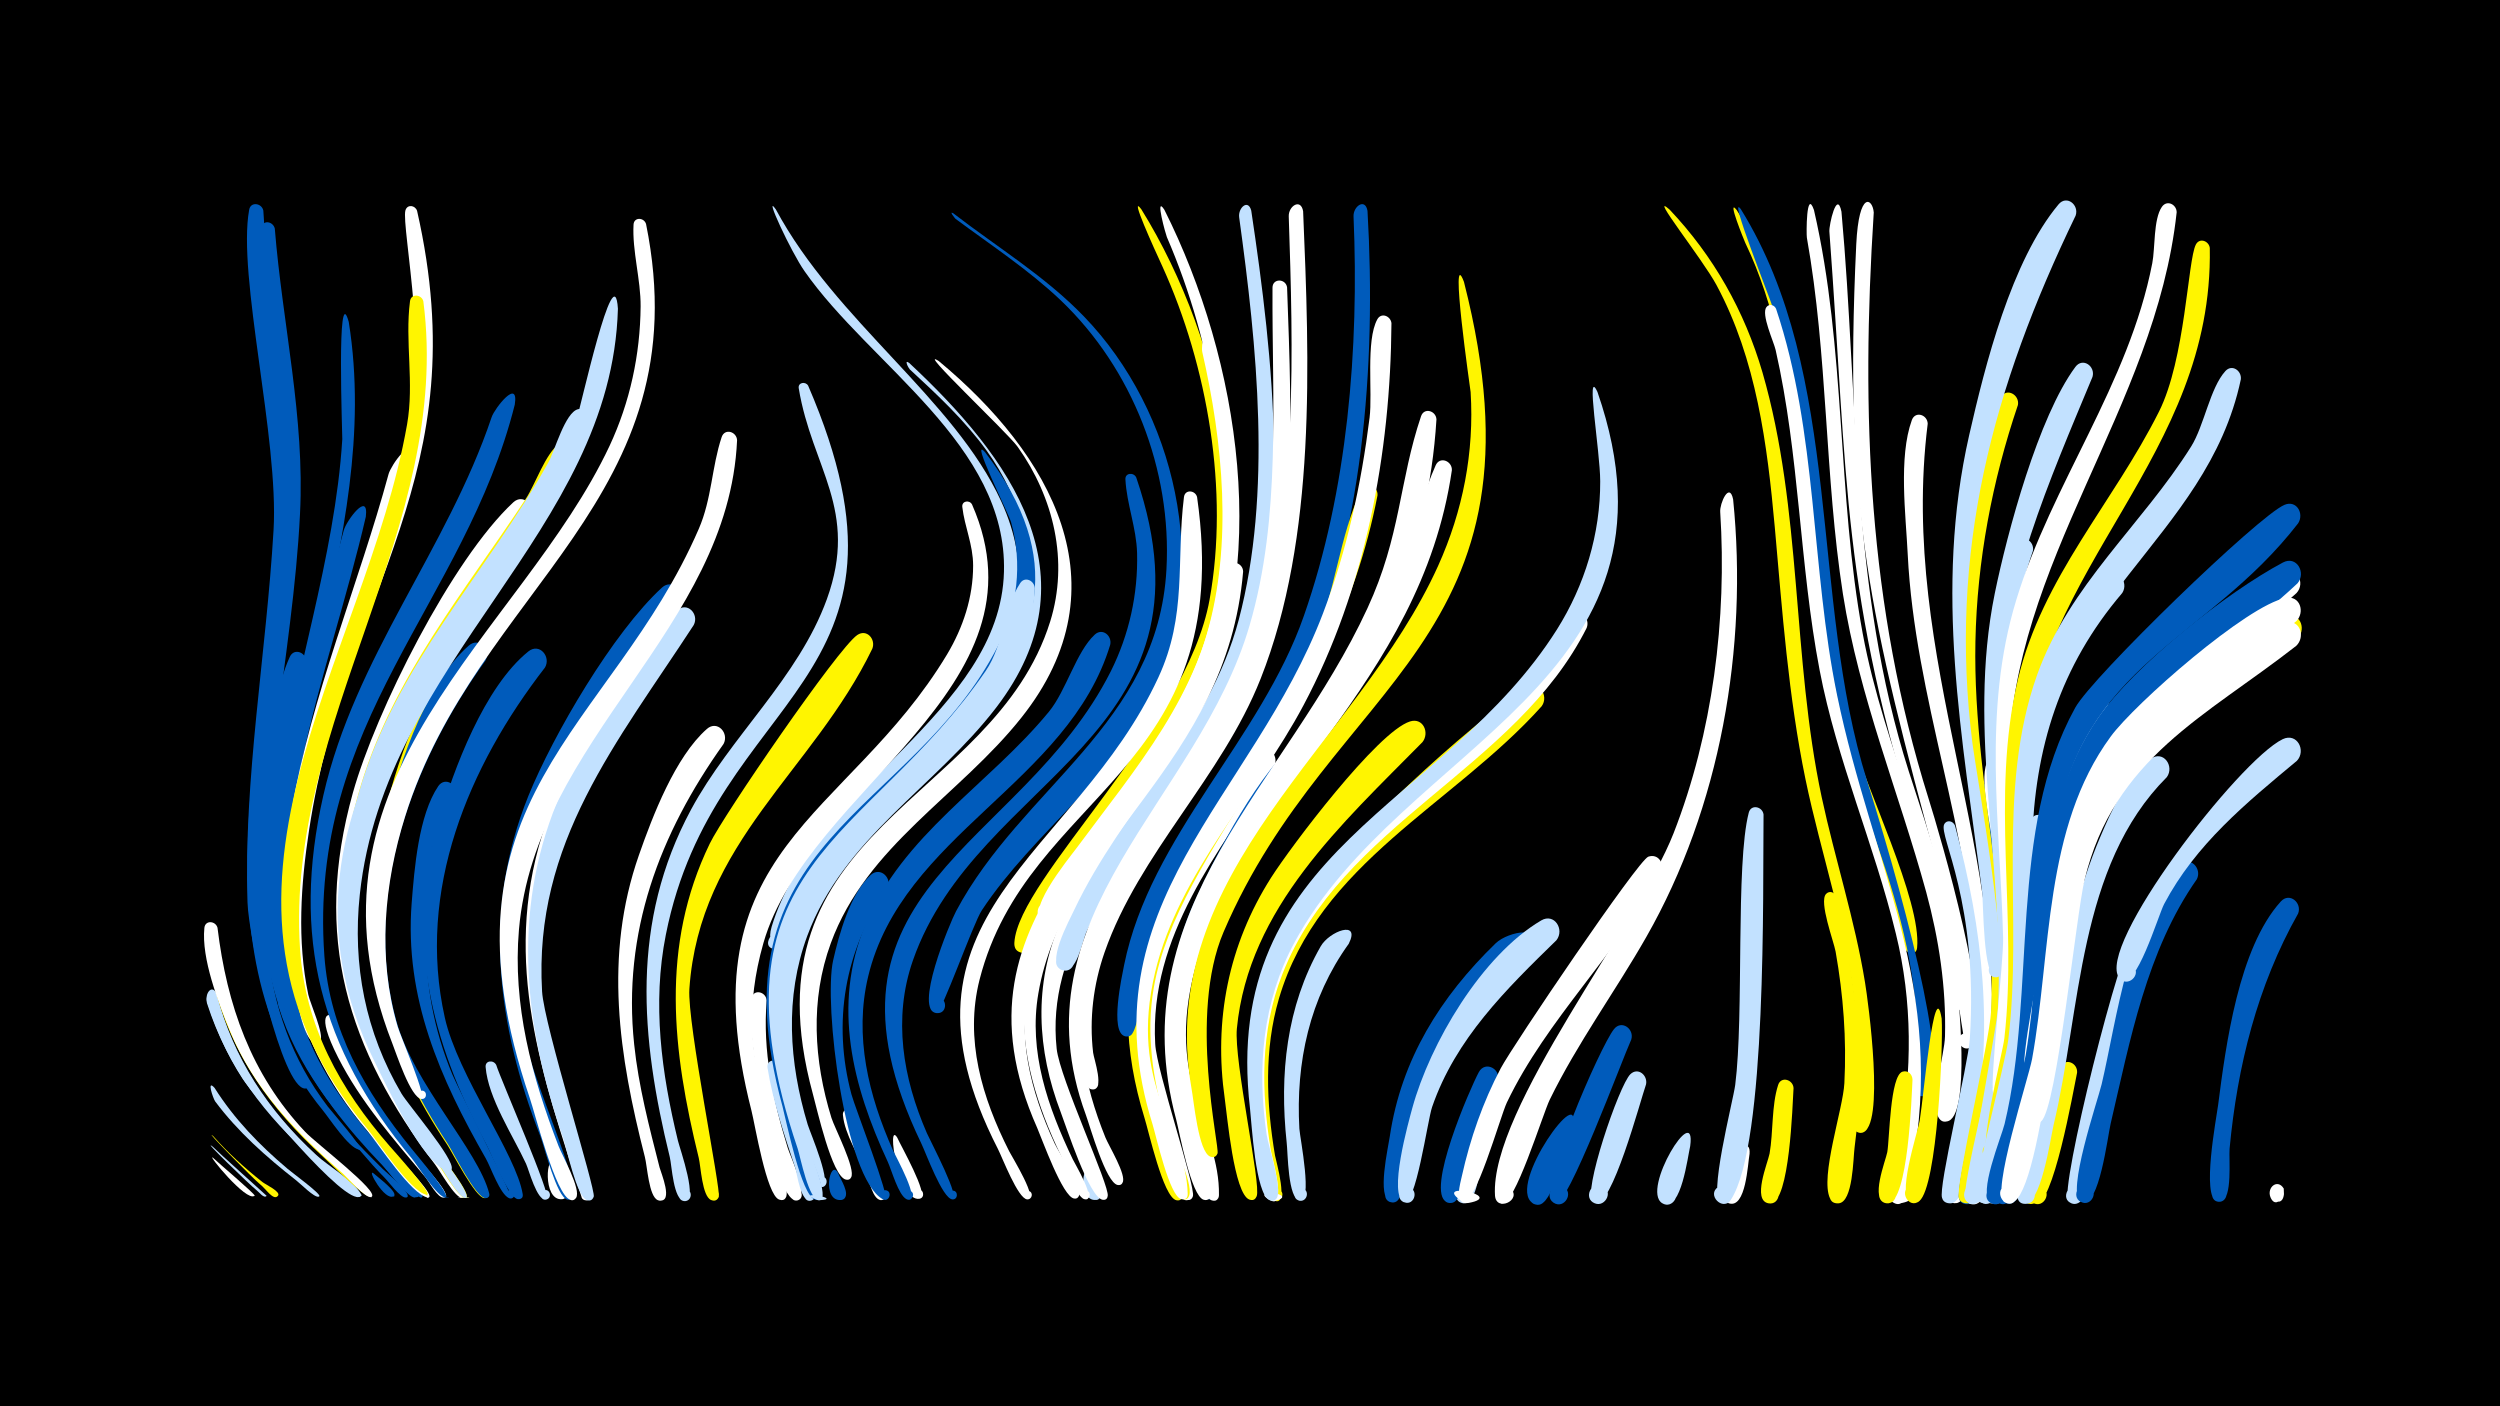 <svg width="1200" height="675" viewBox="-500 -500 1200 675" xmlns="http://www.w3.org/2000/svg"><path d="M-500-500h1200v675h-1200z" fill="#000"/><path d=""  fill="#fff500" /><path d="M-397.7 45.3c7.2 8.1 15.2 15.4 23.7 22.1 1.5 1.2 9.1 4.7 7.4 6.6-2.1 2.6-5.8-3.4-8.4-5.4-3.2-2.5-28-27.7-22.7-23.3z"  fill="#fff500" /><path d=""  fill="#fff" /><path d="M-397 22.2c9.4 14.9 21.6 27.5 35 38.8 1.8 1.6 16.2 12.1 15.3 13.2 0 0-0.3 0.2-0.3 0.2-2 0.7-8.8-6.3-10.8-7.8-14.3-11.2-28-23.3-38.9-37.9-1-1.4-4.3-11-0.3-6.5z"  fill="#c2e1ff" /><path d=""  fill="#c2e1ff" /><path d=""  fill="#fff500" /><path d=""  fill="#005bbb" /><path d="M-397.8 55.7c2 2 20.5 17.6 20 18.2-0.9 1 1-0.7-0.1 0.1-3.9 3-23.1-20.6-19.9-18.3z"  fill="#fff" /><path d="M-396-22.9c7.9 30.7 24.6 55.9 47.8 77.3 6 5.5 17.3 11.8 21.4 18.6 0.2 0.4 0.1 1-0.3 1.3-7.1 4.9-52-49.5-56.4-56.4-7.5-11.5-13-24-17.1-37.1-1.2-3.9 2.4-8.7 4.6-3.7z"  fill="#c2e1ff" /><path d=""  fill="#fff" /><path d="M-395.6-50.3c4.6 34.7 16.1 66 40.1 91.9 9.1 9.9 19.3 18.8 29.4 27.7 1.6 1.4 5.6 3.8 3.8 4.9-2.2 1.4-20.3-16.9-22.8-19.1-25-22.8-43.8-49-52.2-82.3-6.9-27.2 0.8-26.5 1.7-23.1z"  fill="#fff500" /><path d="M-397.9 50.4c2.4 2.5 25.9 23.5 25.9 23.6-1.3 1.5-3.6-1.8-5.2-3-2.3-1.7-26.9-25.4-20.7-20.6z"  fill="#c2e1ff" /><path d=""  fill="#c2e1ff" /><path d="M-396.1-22.1c7.8 29.5 23.6 54 45.8 74.8 2.9 2.8 23.1 21.8 22.8 21.8-4.3 0.7 4-2.6 0.3-0.1-2.1 1.4-19.6-15.8-22-17.9-23.5-20.8-41.7-44.6-51.4-74.8-1.2-3.9 2.4-8.7 4.5-3.8z"  fill="#c2e1ff" /><path d="M-395.6-54.7c4.5 37.1 16.1 70.4 42.1 98 5.2 5.5 36.1 29 31.8 31.2-1.6 0.8 1.5-0.4-0.2 0.1-2.6 0.7-11.4-9.4-13.4-11.2-22.4-19.6-43-40.8-54.4-68.8-5.5-13.4-13.7-34.5-12.2-49.2 0.4-3.9 5.4-3.4 6.3-0.1z"  fill="#fff" /><path d=""  fill="#fff500" /><path d=""  fill="#005bbb" /><path d="M-373.6-398.9c2.6 48 13.7 95.4 12.7 143.6-1.3 64-14.7 127.4-13.2 191.6 0.5 23.2 3.7 46.6 13.5 67.9 1.5 3.1 9.9 14.4 8.7 17.2-1.1 2.6-4.9-0.1-2.8-2 2.4-2.2 4.4 3.1 1.1 3.1-11-0.2-27.1-72.1-27.6-89.4-1.9-59.8 9-119.1 12.5-178.6 2.6-43.8-17.5-122.2-11.7-153.8 0.7-4.1 6.1-3.2 6.8 0.4z"  fill="#005bbb" /><path d="M-368.1-390.3c3.7 45.8 14.5 90.8 12.1 137-3.4 69.2-21.8 138.2-15.6 207.8 2.5 28.1 11.7 54.1 28.9 76.6 1.8 2.4 17.9 20.6 15.3 20.7-2.3 0.1 2 0.4-0.3 0-5-0.8-14.1-14.9-17.4-18.9-65.1-79.7-23.4-197.8-18.1-290 1.4-24.2-15.3-124.5-11.3-134.2 1.4-3.4 5.7-2.1 6.4 1z"  fill="#005bbb" /><path d="M-361.6-20.7c6.9 29.7 24.5 53.6 45 75.4 3.5 3.7 17 13.8 17.5 18.6 0 0.5-0.2 1-0.7 1.3-2.6 1.3-16.4-15.8-18.6-18.2-20.6-21.6-39-44.4-47.9-73.4-1.2-4 2.6-8.7 4.7-3.7z"  fill="#005bbb" /><path d="M-353.1-182.2c-11.5 58-27 130.3-1.1 186.4 10.4 22.5 27.3 40.8 44.3 58.4 1.8 1.8 10.6 8.7 10.1 11.2-0.1 0.5-0.6 0.9-1 1-3.2 0.5-13.1-12.9-15.5-15.3-35.5-36.8-57.3-74.2-57.9-126.5-0.4-29.9 1-91.1 13.3-117.7 2.1-4.6 8.2-2 7.8 2.5z"  fill="#005bbb" /><path d="M-348.7 24c9.3 13.6 20.7 25.5 32.4 37.1 1.5 1.5 13.9 11.6 11.8 13.5-0.1 0-0.5 0.3-0.6 0.2-2.6 0.5-8.7-8-10.5-9.7-12.5-12.4-45.1-53.9-33.1-41.1z"  fill="#005bbb" /><path d="M-340.4-11.8c7.2 24.6 22 45.3 38.2 64.7 2.1 2.5 18.6 19.8 16.1 21.7-0.1 0-0.7 0.3-0.8 0.3-3 0.3-7.1-7.6-8.9-9.8-15.2-18.2-31.1-36.2-41.9-57.5-11.5-22.5-3.6-21.4-2.7-19.4z"  fill="#fff" /><path d="M-332.6-345.5c17 106.5-45.5 205.7-30.2 312.3 5 34.4 22.9 61.7 46.1 86.7 2.1 2.3 20.3 21 17.1 21.1-0.1 0-0.6-0.1-0.6-0.1-9.7-5.2-20-20.9-27.5-29.2-89.3-99.4-14.9-221.5-8-334.5 0.1-1.2-2.8-77.5 3.1-56.3z"  fill="#005bbb" /><path d="M-324.4-252c-17.3 75.1-53.2 157.1-32.6 235.3 7.5 28.7 25.3 51.7 45.1 73.1 1.7 1.8 18 18.2 14.1 18.3-2.4 0.1 2.1 0.4-0.2 0-6.7-1.2-20.2-21.2-25-26.6-77-85.3-38.2-195.2-12-293.5 1.2-4.6 12.1-19.3 10.6-6.6z"  fill="#005bbb" /><path d="M-320.7 63.2c1.6 1.5 11.8 9 9.8 10.9-1.5 1.4 1.6-0.9-0.2 0.1-4.2 2.5-13.1-13.6-9.6-11z"  fill="#005bbb" /><path d="M-299.8-398.8c29.1 128.1-34 180.5-51.8 297-4 26.1-5.9 53.3-0.4 79.3 0.9 4.2 7.8 19.2 5.7 22.3-2.4 3.6-6.8-2.6-2.4-3.6 3.6-0.8 3.7 5.4 0 4.6-5.8-1.2-9.4-23.7-10.4-28.8-18.6-89.9 31.6-169.3 54.5-252.3 11.8-42.7-2.9-111.3-0.8-118.7 0.9-3.1 4.7-2.5 5.6 0.2z"  fill="#fff" /><path d="M-303-279.1c-17.3 84.5-68.2 162.8-51.7 252.7 6 32.8 24.9 58.8 46.8 83.1 1.5 1.7 17.5 18 13.4 18.1-2.5 0.1 2.2 0.5-0.3 0-7.8-1.5-23.2-25.2-28.5-31.5-82.4-96.6-18.4-211.7 9.8-315.7 1.1-4.2 11.8-19.5 10.5-6.7z"  fill="#fff" /><path d="M-296.8-355.4c14.1 108.4-66.3 201.2-59.2 310.7 2.4 37.2 19.1 67.3 43.2 95 2.2 2.5 20.8 23.2 17.8 23.2-2.5 0.1 2.2 0.5-0.3 0-7.8-1.6-23.1-25.3-28.4-31.7-94-112-0.9-224 19.1-338.1 3.5-19.9-1.1-39.8 1.4-59.1 0.5-3.9 5.6-3.3 6.4 0z"  fill="#fff500" /><path d=""  fill="#005bbb" /><path d="M-281.3-118.3c-17.6 43.3-19.7 90.8-1.5 134.2 2.9 6.9 29.5 59.2 28.2 59.3-3.2 0.4-2.7-4.9 0.3-3.9 2.6 0.8 1.1 4.9-1.4 3.8-4.3-1.9-8.7-14.8-11.1-19-22-38.5-39.1-77.2-35.6-122.6 1.3-16.4 3.3-42.2 12.8-56.2 3.3-4.7 9.5-0.6 8.3 4.4z"  fill="#005bbb" /><path d="M-274.1-174.1c-32.3 48-53 111-35.2 168.3 8.4 27.1 38.9 60.2 43.6 78.6 0.8 3.3-5 2.5-3.3-0.4 1.9-3.5 5.5 2.8 1.5 2.7-4.3-0.1-15.1-21.4-17.7-25.4-29.3-44.1-44.2-89.1-33.9-142.2 5.2-26.6 16.3-69.1 36.9-88.4 4.8-4.5 10.7 1.6 8.1 6.8z"  fill="#fff500" /><path d="M-267-182.9c-35.1 48.7-59.5 112.9-42.7 173.1 8.3 30.1 39.3 62.1 44.5 82.6 1 3.9-5.9 1.8-3-0.9 2.5-2.3 4.6 3.3 1.2 3.2-4.6-0.1-15.4-22-18.1-26.1-30.6-46.4-44.4-93.8-31.6-149.1 6.4-27.4 19.7-70.7 41.7-90 5-4.4 10.9 2 8 7.2z"  fill="#005bbb" /><path d="M-261.8 11.2c2.2 7.1 27 63.5 24.3 64.5-2.9 1.1-4.4-3.6-1.3-4.4 3-0.8 4 4.1 0.8 4.5-4.3 0.6-8.1-14.2-9.5-17.2-6.2-13.4-18.2-31.5-19.4-46.4-0.3-3.2 3.8-3.6 5.1-1z"  fill="#c2e1ff" /><path d="M-252.9-305.8c-24 95.6-99.5 151.8-91.4 264.6 2.6 35.8 19.5 65.1 41.7 92.4 2 2.5 20.1 23.7 16.3 23.6-6-0.1 6.1-0.5 0.2 0-3.7 0.3-13.7-15.7-16.2-18.7-44.2-53.2-57.9-106.4-42.5-174.3 15.2-66.7 59.4-118 80.8-181.6 1.4-4.2 13.1-19.1 11.1-6z"  fill="#005bbb" /><path d="M-245.5-252.1c-43.2 67.8-96.7 133.7-86 220.1 4.1 33 21.1 60.3 40.8 86.3 1.6 2.1 17.6 21.1 12.3 20.7-6.5-0.4 6.7-0.3 0.2 0-3.4 0.1-10.8-13.3-13-16.1-42.3-55.6-58.7-109.4-39.4-178.4 10.9-38.9 47.4-111.9 77-139.4 4.8-4.4 10.7 1.7 8.1 6.8z"  fill="#fff" /><path d="M-238.4-179.6c-36.9 47.6-61.7 107-48.1 168 6.2 27.9 34.4 65.9 37.4 84.8 0.7 4.5-7 1.4-3.3-1.4 3.1-2.3 4.9 4.2 1 3.8-4.6-0.5-12.9-22.2-15.3-26.5-26.6-49.3-39-99.5-22.9-154.7 7.4-25.3 22-64.6 43.2-81.7 5.3-4.3 11 2.5 8 7.7z"  fill="#005bbb" /><path d="M-233.5 59.1c1.2 2.9 8.9 14.7 3.9 16.4-3.1 1-4.5-4-1.3-4.7 3.2-0.7 4 4.5 0.7 4.8-9.6 1-7.6-24-3.3-16.5z"  fill="#fff" /><path d="M-224.1-280.8c-39.5 83.5-111.2 135.2-105.8 238.4 1.9 35.7 18.2 65.6 39 93.7 1.8 2.5 19 24 14.1 23.6-6.6-0.5 6.8-0.2 0.2 0.1-3.6 0.1-12.2-15.3-14.5-18.5-41.7-55.8-56.3-111.1-35.8-179.2 15.9-52.7 49.6-92.8 79.3-137.9 4.6-7 9.4-21.7 16.1-26.5 4.5-3.2 9 1.8 7.4 6.3z"  fill="#fff500" /><path d="M-217.1-297.3c-33.4 92-113.9 133.7-113 247.6 0.3 38.3 16.5 70.2 38.8 100.5 1.8 2.4 19.1 24.5 14.6 24.2-6.6-0.5 6.8-0.2 0.2 0-3.5 0.1-10.7-13.3-12.9-16.3-41.7-55.9-58.1-110-38.2-178.7 17.7-61.1 60.6-103.9 90.8-158 3-5.3 8-24.1 14.3-25.6 4-0.9 6.3 2.9 5.4 6.3z"  fill="#c2e1ff" /><path d=""  fill="#fff500" /><path d="M-203.4-351.8c-3 107.2-111.8 168.2-123.9 281.2-3.6 33.8 2.7 66.1 20 95.5 3.2 5.4 25.7 31.6 24.1 36.3-1 2.8-5-0.6-2.3-2 2.7-1.4 3.2 3.8 0.3 3-11.9-3.5-29.7-41.8-35-52.6-63-127.9 59.3-217.6 97-308.6 1.6-3.8 18.1-79.9 19.8-52.8z"  fill="#c2e1ff" /><path d="M-195.5-161.9c-33.2 46.7-52.7 99.2-43.5 157.1 2.5 15.6 29.8 81.6 20.4 81-4.8-0.3-1.3-7.9 2-4.4 2.8 3-3.1 6.5-4.3 2.6-19-58.3-37.9-112.1-18.9-173.5 6.7-21.6 18.8-54.7 36.2-70 5-4.4 10.8 2 8.1 7.2z"  fill="#fff" /><path d="M-189.9-392.5c26.7 131.8-81.5 175-115.6 284.3-10.2 32.5-13.4 68-3.6 101 1.3 4.5 14.7 35.4 11.2 34.7-2.3-0.5-2-3.9 0.4-4 2.7 0 2.6 4.3-0.2 4-5.2-0.5-12.2-22.2-14-26.7-50.1-127.7 61.9-196.5 104.3-286.8 9.8-21 14.7-43.8 14.9-66.9 0.1-12.9-4.1-26.7-3.4-39.3 0.2-3.7 5-3.5 6-0.3z"  fill="#fff" /><path d=""  fill="#005bbb" /><path d="M-174.1-211c-38.2 59.2-84.1 108-79.2 183.7 2.2 34 28.1 82.9 28.7 100.6 0.2 4.6-7.4 1.9-4.4-1.5 3.6-4.1 6.6 5.3 1.3 4-5.1-1.2-11-25.3-12.9-30.3-21-53.7-27.9-108.7-5.8-163.4 11.9-29.4 40.8-78.7 64.2-100.1 4.9-4.4 10.7 1.8 8.1 7z"  fill="#005bbb" /><path d="M-167-200c-36.6 56.2-77 104.5-72.8 175.9 0.9 16 25.9 95.3 24.8 98.5-1.6 4.6-8-0.9-3.7-3.1 4.3-2.2 5.1 6.2 0.5 4.8-5.1-1.5-9.8-25.1-11.6-30.2-18.5-53.2-24.6-107.2-2.9-160.6 12-29.6 33.8-70.5 57.7-92.3 4.9-4.4 10.7 1.8 8 7z"  fill="#c2e1ff" /><path d=""  fill="#c2e1ff" /><path d="M-152.7-142.9c-30.8 43.2-48.6 90.5-42.9 144.2 2.1 20.1 7.2 39.5 12.2 59.1 0.7 2.6 6.8 17-0.2 15.8-3.9-0.6-2.6-6.7 1.2-5.6 3.8 1 1.8 7-1.8 5.5-4.4-1.7-5.1-16.5-6.3-20.9-12.4-48.5-19.8-96.3-2.8-144.8 6.5-18.6 17.4-47.1 32.6-60.5 5-4.4 10.8 2 8 7.2z"  fill="#fff" /><path d="M-146.2-288.7c-4.1 90.7-96.7 143.3-104.7 234.9-3.1 36.1 6.1 70.5 19 103.9 1.6 4.2 11.1 21.1 8.4 24.9-2.7 3.8-7.1-3.1-2.5-3.9 3.9-0.7 3.7 5.9-0.2 4.8-7-1.8-17-41.6-19.5-48.8-49-144.1 39-176.1 81.1-273.2 6.3-14.5 6.2-29.7 11-44.1 1.5-4.4 7.2-2.6 7.4 1.5z"  fill="#fff" /><path d="M-127.6-399.5c28.8 53.7 85.7 91 108.2 140.2 28.9 63.2-22.2 106.6-62 147.6-12.9 13.3-24.7 27.8-33.1 44.5-2.5 4.9-6.1 23-12.4 22.9-11.5-0.2 2.8-16.5 4.4-5.1 0.9 6.1-10.8 6.4-7.1-5.8 20-66.4 109.7-102.6 111.5-170.3 1.7-60.9-64.4-99.4-95.7-144.3-6.5-9.2-20-38.4-13.8-29.7z"  fill="#c2e1ff" /><path d="M-132-19.8c-2 24.2 3 47.8 10.1 70.8 1.2 3.9 10.5 23.8 4.7 25.2-3.6 0.8-4.6-4.9-0.9-5.3 3.7-0.4 4 5.3 0.3 5.3-11.6 0.2-24.8-86.2-21.5-97.3 1.3-4.4 7-2.8 7.3 1.3z"  fill="#fff" /><path d="M-125.5 11.5c1 7.5 17.6 64 14.8 64.8-3.5 0.9-4.6-4.7-1-5.2 3-0.4 4.2 4 1.3 5.1-5.2 1.9-7-12.9-7.9-15.7-5.2-15.7-10.7-31.6-13.3-48-0.6-4.1 5-4.7 6.1-1z"  fill="#c2e1ff" /><path d=""  fill="#005bbb" /><path d="M-112.1-314.9c62.1 143.8-45 146.1-68.3 263.6-6.6 33.1-2.1 66.3 5.8 98.8 0.9 3.8 10.4 30.4 2.8 29-3.9-0.7-2.5-6.8 1.3-5.7 3.3 0.9 2.4 6-1 5.7-5.3-0.3-6-17.1-7-21.1-14.1-57.5-18.9-112.7 10.2-166.8 18.9-35.1 51.5-63.2 65.2-101 15.5-42.9-7.2-63-13.5-101.2-0.5-2.8 3.2-3.5 4.5-1.3z"  fill="#c2e1ff" /><path d=""  fill="#fff" /><path d="M-97.7 63.1c1 2.8 6 10 2.7 12.4-3.2 2.3-5.8-3.8-1.9-4.5 3.3-0.6 4.1 4.7 0.6 5-9.5 0.8-5.3-20.4-1.4-12.9z"  fill="#005bbb" /><path d="M-90.4 34.2c1.7 5.1 17.7 40.5 14.2 41.7-3 1.1-4.4-3.7-1.4-4.4 3.1-0.8 4 4.1 0.9 4.5-4.4 0.6-6.2-10.1-7.5-12.9-3.6-8.2-10.4-18.9-11.2-27.9-0.3-3.1 3.7-3.6 5-1z"  fill="#fff" /><path d="M-81.3-188.6c-28.4 58.7-83 92.7-87.8 163.3-1.1 16.3 15.4 97.2 14.1 99.9-2.3 4.9-8.8-2-3.7-4 5.1-2 5 7.5 0 5.4-4.3-1.8-4.9-16.1-5.9-20.2-12.6-51.3-18.6-101.6 5.3-150.9 6.5-13.5 61.5-93.8 70.8-100.1 4.6-3.1 9 2.1 7.2 6.6z"  fill="#fff500" /><path d="M-74.1-73.1c-20.6 29.1-26.4 64-17.2 98.4 1.6 6.1 19 50.5 16.2 50.6-3.1 0.1-3-4.8 0.1-4.6 3.6 0.3 1.9 6.1-1.3 4.3-18.2-10.1-28.5-93.6-23.8-114.6 2.8-12.4 8.2-31.9 17.9-40.9 4.8-4.5 10.8 1.6 8.1 6.8z"  fill="#005bbb" /><path d="M-69.3 46.1c1.6 3.7 15.2 27.5 11.1 29.1-2.7 1.2-4.3-3.2-1.4-4.1 2.8-0.9 3.9 3.7 1 4.3-10.2 1.9-16.1-38.2-10.7-29.3z"  fill="#fff" /><path d="M-63.6-325.8c48.6 45.3 90.2 102.2 41.8 165.4-29.2 38.1-73.3 62.6-90.7 109.6-10.9 29.5-8.8 60.8 0.2 90.6 1.1 3.7 12.6 30.2 6.5 30-3.4-0.1-2.9-5.6 0.5-5.1 3.4 0.5 2.3 5.9-1 5-4.5-1.2-7.4-17.8-8.9-21.9-19.9-58.7-12.7-114.1 30-160.6 26.2-28.5 63-51.9 75-90.7 8.7-28.1 0.6-57-16.3-80.3-10.5-14.5-23.7-26.8-36.8-38.9-0.7-0.7-2.9-5-0.3-3.1z"  fill="#c2e1ff" /><path d=""  fill="#005bbb" /><path d="M-49.4-326.7c53.6 44.5 90 107.7 39.8 171-29.7 37.5-74.5 61.6-91.6 108.4-10 27.3-8.2 56.4 0.3 83.9 1.5 4.8 11.9 24.8 9.4 28.6-2.2 3.2-6.5-1.5-3.3-3.4 3.9-2.3 5.1 5.4 0.8 4.4-6.7-1.5-14-34.6-15.8-41-35.2-128.9 86.5-139.1 113.9-226.9 9-28.9 1.7-59.5-15.6-83.8-4.8-6.8-49.4-48.6-37.9-41.2z"  fill="#fff" /><path d="M-42.4-397.6c21.1 16.3 44.1 30.2 62.7 49.5 44.1 45.7 60.9 120.1 34.5 178.9-19.1 42.5-58.4 68.2-83.5 106.1-4.2 6.3-19.4 49.7-21.8 49.4-4.4-0.6-4.2-7.2 0.2-7.5 5.1-0.4 5.3 7.7 0.2 7.5-12-0.3 6.2-43.7 9-48.9 31.6-59.5 97-89.8 101-164.2 2.6-47.7-16.3-96.2-50.8-129.1-15.5-14.7-33.4-26.4-50.5-39.1-0.1-0.1-3.4-4-1-2.6z"  fill="#005bbb" /><path d="M-33.4-257.8c38.8 88.5-78.8 135.7-100.2 210.6-17.4 61.2 13 90.5 11.2 120.6-0.3 5.1-8.4 1.3-4.6-2.2 4.4-4.1 6.7 6.6 1 4.6-6.1-2.1-11.6-36.1-13.3-42.7-32.4-126.8 45.9-139.2 93.9-219 7.7-12.9 12.5-27.4 12.5-42.6 0-10.1-4.1-18.6-5.2-28.2-0.3-2.9 3.5-3.5 4.7-1.1z"  fill="#fff" /><path d="M-27.2-283c80 104.7-62.3 151.4-90.2 234.8-10.4 31.1-6.7 63.3 2.9 94 1.5 4.9 11.6 25.2 8.5 29.1-2.5 3.3-7-2-3.3-3.9 4.3-2.2 5.1 6.2 0.5 4.8-6.6-1.9-13.8-37.9-15.6-44.7-35.4-129.3 61.6-139.1 103.4-221 9.4-18.5 11.9-39.5 6.3-59.5-1.1-3.9-20.1-41.9-12.5-33.6z"  fill="#005bbb" /><path d=""  fill="#005bbb" /><path d=""  fill="#fff500" /><path d="M-3.3-217.6c-2.9 75.6-95.7 105.7-115.2 175.8-8.8 31.7-3.1 63.5 7.1 94.1 0.8 2.3 11.2 26.7 3.4 23.6-11.7-4.8 13.7-0.4 1.2 0.2-5 0.2-9-20.7-10.3-24.7-46.4-137.3 33.7-146.9 90.2-229.3 8.8-12.8 8.8-30.5 16.6-42.2 2.3-3.5 6.9-1.1 7 2.5z"  fill="#c2e1ff" /><path d=""  fill="#fff500" /><path d="M47.8-399.6c40.2 64.8 59.4 159.8 28.8 232-12.6 29.8-33.4 54.2-53.2 79.2-5.1 6.4-26.8 46.4-32.4 45.8-8.7-1-1.5-14.5 4.2-7.7 5.6 6.7-8.9 11.5-8.3 2.7 1.9-30.9 82.7-103.1 93.7-164.6 9.4-52-0.9-112-22.6-159.8-4.1-8.9-16.2-35.4-10.2-27.6z"  fill="#fff500" /><path d="M58.9-399.3c36.2 72 52.4 172.7 13.6 246.7-15.4 29.3-38.2 53.1-56.9 80.1-2.6 3.7-9.9 21.4-16.4 13.3-3.7-4.6 2.5-10.9 7.1-7.2 4 3.1 1.2 9.7-3.8 9-13.3-1.7 11-31.1 14-35.2 28.8-38.9 59.7-74.1 67.7-123.5 9-55.5-1.9-118.8-24.1-170.1-0.4-0.8-6-20.6-1.2-13.1z"  fill="#fff" /><path d="M23.4 63c1.3 2.7 7.2 9.7 4.2 12.4-2.2 2-5.1-1.7-2.7-3.5 2.8-2 5.1 3.3 1.6 4-9 1.6-7.3-19.3-3.1-12.9z"  fill="#c2e1ff" /><path d="M32.9-190.5c-20.1 66.3-99.9 91.1-116.2 159.3-6.8 28.6 0.2 57 11.9 83.3 1.1 2.5 13.9 25.5 7 23.7-2.9-0.8-1.4-5.3 1.3-4.2 2.8 1.1 0.9 5.4-1.8 4-3.9-2-7.1-13.9-9-18-16.9-36.3-26.7-74.9-10.9-113.4 17.9-43.7 59.4-67.4 88.3-102.6 8.3-10.1 13.1-28.8 22-37 3.7-3.4 8.4 0.6 7.4 4.9z"  fill="#005bbb" /><path d=""  fill="#005bbb" /><path d="M45.4-270.8c42.8 124.8-76.3 143.2-107.2 231.8-9.7 27.8-4.8 56.5 6.7 82.9 1.6 3.7 17.1 32.9 11.9 31.7-2.4-0.5-2-4.1 0.5-4.1 2.8 0 2.6 4.5-0.2 4.2-4.8-0.5-12.7-22.4-14.9-26.9-59.1-122.9 47.8-140.8 91-226.6 8.8-17.6 13.1-37.1 12.6-56.7-0.3-12.1-5-23.6-5.6-35.4-0.2-3.2 4-3.5 5.2-0.9z"  fill="#005bbb" /><path d="M53.5-6.1c-0.1 20.8 5.4 41 12 60.6 1.2 3.5 10 19.9 4.8 21.5-3.3 1-4.5-4.2-1.2-4.9 3.4-0.6 4 4.7 0.7 5-9.5 0.7-25.2-73.2-23.2-82.8 0.9-4.2 6.3-3.2 6.9 0.6z"  fill="#fff" /><path d="M61.6-118.8c-25.8 37.1-59.6 73.6-54.4 122.2 1.5 14.2 25.6 66 24.5 70.7-0.8 4-6.8 0.1-3.4-2.2 3.4-2.3 5 4.6 1 4-6.6-1-17.6-35.5-20.1-41.9-11.5-30.1-13.2-61.4-0.2-91.4 5.8-13.6 33.6-63.3 45.7-69.5 5.4-2.7 9.4 3.4 6.9 8.1z"  fill="#fff" /><path d=""  fill="#fff" /><path d="M74.6-261.4c19 132.7-81.3 141.3-104.4 231.6-7.3 28.7 1.2 56.7 14.2 82.4 1.2 2.4 14.8 24.4 8.4 23-2.7-0.6-1.6-4.8 1.1-3.9 2.3 0.7 1.5 4.2-0.9 4-4.4-0.4-11.9-20.1-14-24.2-57.6-112.5 37-139.9 77-226.3 13.9-30 8.5-55.8 12.3-86.6 0.5-3.9 5.5-3.3 6.3 0z"  fill="#fff" /><path d="M81.3-337.7c16.6 63 20.3 134.1-13.2 192.2-22.4 38.8-61.9 70.2-73.4 114.7-7.1 27.5-0.1 54.5 11.5 79.6 1.9 4.2 13.6 21.7 11.6 25.4-1.6 3-5.8-0.7-3.2-2.8 3.2-2.3 4.9 4.3 1 3.9-5.5-0.7-15.4-28.5-17.7-33.8-47.6-107.1 55.4-147.2 81.4-237.2 12.5-43.3 7.7-92-2.2-135.3-0.7-3.1 1.3-14.3 4.2-6.7z"  fill="#fff" /><path d="M100.6-398.9c10.6 70.9 20.4 156.4-5.7 224.9-17.2 45-53.1 78.1-73.3 121.1-2 4.2-4.8 21-11.8 18.5-5.7-2-2.1-10.7 3.4-8.1 4.6 2.2 2.1 9.4-2.9 8.3-9.2-2.1 3.3-24.6 5.3-29 23.2-49 64.7-85.4 79-139.3 16.1-60.9 8.7-131.6 0.2-193.2-0.6-4.5 4.3-9 5.8-3.2z"  fill="#c2e1ff" /><path d="M96.7-225.6c-7.9 92.9-85.9 129.4-98.3 202.5-4.8 27.9 4.6 54.6 16.5 79.5 0.8 1.8 12.3 20.9 5.6 19.2-2.8-0.7-1.5-5.1 1.2-4.1 2.4 0.9 1.5 4.5-1 4.1-4.2-0.6-9.4-16.7-11.2-20.4-51.1-105.4 18.3-135.7 61-219.9 10.4-20.5 11.1-41.9 18.7-62.6 1.6-4.5 7.5-2.5 7.5 1.7z"  fill="#fff" /><path d="M104.5-131.1c-26.2 41.2-59.8 81.6-56.1 133.5 0.9 13 20.5 67.7 19.2 72-1.3 4.4-7.6-0.6-3.6-2.8 4-2.3 5.1 5.6 0.6 4.5-6.3-1.5-13.3-33.5-15.3-39.7-9.7-31.6-11.5-63.7 0.4-95 9.4-24.8 27.1-60.9 46.6-79.3 4.7-4.5 10.7 1.6 8.2 6.8z"  fill="#fff500" /><path d="M111.6-132.1c-26.6 40.9-60 81.4-57.1 133.2 0.7 13.1 19.5 68.7 18.1 73.1-1.4 4.5-7.7-0.7-3.6-3 4.1-2.3 5.1 5.8 0.6 4.6-6.4-1.7-13.1-34.3-14.9-40.6-9.5-33-10.1-66.1 3.1-98.3 6-14.6 34.3-69.7 46.8-76.6 5.2-2.9 9.3 3 7 7.6z"  fill="#fff" /><path d="M117.8-362.1c2.3 64.5 5.8 136.9-20.8 197.2-20.2 45.7-61.4 81.9-74.8 130.6-7.5 27.3-2 54.5 8.4 80.3 1.5 3.8 10.4 18.3 8.2 21.7-1.9 3.1-6.2-1.1-3.2-3.1 3.5-2.3 5 4.9 0.9 4.2-5.7-1-13.3-28.3-15.3-33.7-35.2-96 54.1-150.8 78.6-234.9 15.3-52.2 10.7-108.4 11-162.1 0-4.6 6.3-4.5 7-0.2z"  fill="#fff" /><path d="M125.5-398.6c3 71.9 6.5 156.5-20.4 224.4-18.7 47.3-58.2 83.5-74.9 131.3-5.4 15.5-7.4 31.9-5.5 48.2 0.3 2.8 5.9 18.5-0.6 17.6-3.2-0.4-3.1-5.3 0.1-5.6 3.8-0.3 4 5.7 0.2 5.6-6.4-0.2-7.1-25.9-7.4-30.6-3.7-73.3 66.8-125.1 87.2-191.8 18.7-61.3 16.5-133 14.4-196.6-0.2-5 5.8-8.9 6.9-2.5z"  fill="#fff" /><path d="M133-139.9c-29 41.6-65.7 83.2-65.5 136.9 0 14.2 17.4 72.2 15.7 77-1.6 4.6-8-1-3.6-3.2 4.3-2.2 5.1 6.2 0.4 4.8-6.5-1.9-12-34.7-13.6-41.1-8.6-34.5-7.9-68.7 6.9-101.5 11.3-25.1 30.7-61.8 51.7-80.1 5-4.4 10.8 2 8 7.2z"  fill="#005bbb" /><path d=""  fill="#fff" /><path d="M147.4-47c-18.8 26.1-25.5 57-23.7 88.8 0.3 4.6 6.7 36 0 34.5-4.1-0.9-2.3-7.2 1.6-5.9 3.4 1.1 2.2 6.3-1.3 6-5.9-0.6-5.8-23.3-6.4-28-3.5-32.6-0.2-65.2 16.3-94.1 4.1-7.3 19.4-13 13.5-1.3z"  fill="#c2e1ff" /><path d="M156.4-398.8c4.3 74.2-2 157.6-32.9 226.1-19.5 43-53.4 78.3-70.6 122.2-3.2 8.2-5.1 43.8-10.1 47.3-4.5 3.2-8.1-5.2-2.6-6.2 5.4-1 5.1 8.1-0.2 6.8-7.5-1.9-1.4-29.1-0.4-34.3 12.6-62 65.6-108.1 86.3-167.6 21-60.1 26.5-128.4 23.8-191.6-0.2-4.9 5.6-9 6.7-2.7z"  fill="#005bbb" /><path d="M161.2-262.2c-21 108.5-96 169.9-107.4 236.4-3.8 22-0.5 44 5.8 65.2 2.2 7.4 13.3 27.6 11.2 34.5-1.4 4.4-7.7-0.6-3.6-2.9 4.1-2.3 5.1 5.7 0.6 4.6-6.1-1.5-12.5-31.9-14.3-37.9-28.7-94.7 41.8-150.2 77.1-229.6 10.3-23.1 12.2-50.7 22.8-72.9 2.2-4.6 8.2-1.9 7.8 2.6z"  fill="#fff500" /><path d="M167.9-344.9c-0.4 62.6-12.6 127.8-42.2 183.4-22.6 42.6-59.8 80.2-71.2 128-13.1 54.7 14.8 74.9 15.6 106.6 0.1 5.5-8.5 0.6-3.7-2.1 4-2.3 5.1 5.7 0.6 4.6-5.7-1.4-12-30.2-13.8-36-32.9-105.3 48-156.4 81.8-245.1 11.5-30.1 18.4-62.1 22.4-94 1.5-12.2-1.9-36.9 3.7-47.2 1.9-3.5 6.4-1.6 6.8 1.8z"  fill="#fff" /><path d=""  fill="#fff" /><path d="M182.8-143.8c-38.5 39.1-83.5 79.5-89.1 137.5-1.5 15.6 11.8 75.1 9.5 80.5-2 4.8-8.5-1.6-3.7-3.6 4.8-2.1 5.1 7 0.2 5.2-7.4-2.7-10.7-40.8-11.8-48.3-5.4-37.7 1.7-73.9 22.2-106.2 9.6-15.1 51.1-70.1 66.7-75 6.3-2 9.5 5.4 6 9.9z"  fill="#fff500" /><path d="M189.5-298.7c-7.9 128.6-96.2 170.2-120.8 263.1-14.7 55.5 12.6 76.5 12.4 109 0 5.7-8.8 0.3-3.8-2.3 4.3-2.2 5.1 6.1 0.5 4.8-6.1-1.7-11.6-32.3-13.2-38.4-27.4-101.6 53-161.4 91.8-245.6 16-34.6 15.2-61 25.7-92.1 1.5-4.4 7.2-2.6 7.4 1.5z"  fill="#fff" /><path d="M196.9-274.3c-15.1 103.7-100.8 154.2-123.3 239.4-14.5 54.8 12 76.4 11.5 108.6-0.1 4.9-7.9 1.6-4.5-1.9 4-4.1 6.6 6 1.1 4.4-6.1-1.8-10.9-31.2-12.4-37.3-26.5-101.3 50.1-159.6 93-241.1 12.7-24.1 16.2-50.3 26.8-74.4 2-4.6 8-2.1 7.8 2.3z"  fill="#fff" /><path d="M202.7-364.7c44.3 173.6-63.3 190.4-115.4 312.1-17 39.8-1.7 103.2-2.9 106.3-1.9 4.7-8.3-1.4-3.7-3.6 4.7-2.1 5.1 6.8 0.3 5.1-5.8-2-8-27.3-9.1-32.9-18-104.2 79.7-165.1 118.4-250.7 11.9-26.4 17.4-54.5 15.6-83.4-0.1-1.1-10.4-72-3.2-52.9z"  fill="#fff500" /><path d="M211.4 56.1c-1.3 4.6-2.2 20.9-8.3 21.4-6.6 0.5-5-10.4 1.2-8 6.2 2.3 0.2 11.5-4.4 6.8-10.7-10.9 13.5-33.9 11.5-20.2z"  fill="#c2e1ff" /><path d="M218.8 19.3c-5.1 9.3-14.1 54.6-21 57.7-5.9 2.7-8.1-7.8-1.6-7.8 6.5 0 4.1 10.5-1.8 7.8-10.4-4.9 11.3-54.7 15.4-62.3 3.1-5.9 11.2-1.4 9 4.6z"  fill="#005bbb" /><path d=""  fill="#005bbb" /><path d="M232.7-44.5c-24.2 22.1-45.7 46.3-54.6 78.5-1.7 6-4.9 45.6-11.1 42.9-3.9-1.7-1.9-7.8 2.2-7 4.9 1 2.9 8.6-1.8 7.1-6.7-2.2-1-26.4-0.3-31.5 5.5-37 24.3-67 50.8-92.7 6.2-6 24.6-8.9 14.8 2.7z"  fill="#005bbb" /><path d="M240-161c-42.2 47.1-107 75.3-126.1 140.3-7.2 24.6-6.1 50.3-1.9 75.3 0.4 2.4 7.2 25.7-0.7 21.5-3.5-1.9-0.2-7.2 3-5 3.3 2.3-0.6 7.2-3.5 4.6-3.6-3.1-3.7-14.8-4.6-19.4-8.3-44.4-5.6-87.9 20.5-126.1 18.4-26.9 78.2-82.3 105.8-100.1 6-3.9 11.2 3.8 7.5 8.9z"  fill="#fff500" /><path d="M247.1-48.7c-24.2 23.6-48.4 47.3-59.7 80.1-2.2 6.4-7.9 48.4-13.7 45.6-4-1.9-1.7-8.1 2.5-7.1 5 1.2 2.7 9-2.1 7.2-8.1-2.9 2.1-38.9 3.8-45.2 8.5-31 33.2-73.2 61.9-90.1 6.3-3.7 11.3 4.4 7.3 9.5z"  fill="#c2e1ff" /><path d="M254.4 41.8c-2.7 6.6-8.3 34.2-15 36.2-6.8 2.1-7.7-9.7-0.7-8.7 7.1 1 2.9 12.1-3 8.2-13-8.4 25.4-60.9 18.7-35.7z"  fill="#005bbb" /><path d="M261.6-198.6c-34.1 67.9-117.9 94.1-146.1 166.3-10.6 27.1-10.2 56.1-5.5 84.4 0.4 2.6 7.8 28.3-0.1 24.1-11.5-6.1 14.6-3.2 2.1 0.3-6.1 1.7-7.2-19.1-7.8-22.6-24.8-132.6 59.8-149.8 130.3-231.6 7.1-8.2 11.7-18.9 18.9-26.7 4.2-4.6 10.2 0.8 8.2 5.8z"  fill="#fff" /><path d="M266.8-311.8c48.1 138.9-93.8 168.8-145.3 263.9-15.6 28.7-18.2 60.7-13.5 92.6 0.8 5.4 8 27.1 4.6 30.7-3.2 3.3-7.5-3-3.2-4.7 5-2 5 7.4 0 5.4-6.8-2.7-8.6-37.1-9.4-44-14.4-124.8 93.4-144.6 147.3-229.9 13.4-21.3 20.9-46 20.8-71.2 0-14.3-7.2-55.8-1.3-42.8z"  fill="#c2e1ff" /><path d="M333.6-399.2c47.1 73.5 33.6 169.7 54.9 251.5 6.5 24.9 34 80.2 31.7 102.7-0.6 5.4-8.9 1-4.8-2.5 3.5-3 7.1 3.7 2.7 5-5.4 1.5-10.5-28.3-12-33-23.9-75-35.4-133-44.4-211.1-3.8-33.1-9.5-66.6-24-96.9-0.4-0.9-9.1-22.1-4.1-15.7z"  fill="#fff500" /><path d="M283-1c-4.3 9.4-30.7 80.9-36.4 78.7-5.8-2.2-1.7-11.1 3.7-8.2 5.5 2.9 0.5 11.2-4.6 7.8-8.1-5.4 22.5-75.2 29-83.3 3.7-4.7 9.9 0 8.3 5z"  fill="#005bbb" /><path d="M290.1 20.5c-2.7 7.7-16.6 60.2-24.6 57.1-5.8-2.3-1.6-11.2 3.9-8.3 5.5 2.9 0.4 11.3-4.8 7.8-5.4-3.7 12.6-56.4 18-61.5 3.7-3.5 8.4 0.6 7.5 4.9z"  fill="#c2e1ff" /><path d="M297.3-81.5c-21 39.4-54.7 70.4-74 110.7-3.2 6.7-15.5 51.3-21.4 47.5-15.6-10.2 21.4-2.7 3.1 0.7-7.6 1.4-3.9-9.8-3.3-12.9 4-18 10.1-35.5 18.7-51.8 5.9-11.1 65.9-99.8 70.8-101.5 4.8-1.6 7.8 3.3 6.1 7.3z"  fill="#fff" /><path d="M301.4-399.4c21.1 22.3 36 48.7 44.6 78.2 19.1 66 14.1 136.7 28.4 203.8 6.4 29.8 15.9 58.8 20.8 88.9 1.5 9 9.9 70.3-1.5 72.1-6.1 1-5.6-9.3 0.5-7.6 6 1.7 1.2 10.8-3.6 6.8-5.8-5 0.6-50.6-0.4-60.4-3.6-36.9-16.1-72.3-23.6-108.5-8.2-39.9-11.1-80.4-14.7-120.8-3.6-39.7-8.8-80.6-28-116.3-6.7-12.5-33.2-45.6-22.5-36.2z"  fill="#fff500" /><path d="M311.3 50.1c-1.2 5.1-4.3 31-12.6 27.8-5.7-2.1-1.9-11 3.5-8.2 5.5 2.7 0.7 11.1-4.4 7.8-10.2-6.5 16.5-49.7 13.5-27.4z"  fill="#c2e1ff" /><path d=""  fill="#c2e1ff" /><path d="M335.6-399.6c49.6 80 32.9 186.4 60.6 274.4 21.3 67.7 41.7 148.7 27.3 151.3-5.2 1-6.2-7.2-0.9-7.6 5.2-0.4 5.4 7.9 0.1 7.7-7.3-0.2-2.7-15.9-2.6-19.9 1.3-35.1-7.7-68.2-19.1-101.1-36-103.7-25.5-170.5-50.1-257.7-1-3.6-21.8-55.7-15.3-47.1z"  fill="#005bbb" /><path d="M331.9-260.3c7.2 71.2-6.1 147.7-41.7 210.1-15 26.3-33 50.8-46.3 78-3.4 6.9-17.1 52-23.3 50-6.6-2.2-0.7-12.1 4.4-7.4 5.9 5.5-6.8 11.6-7.4 3.5-2.6-41.4 68.6-130.2 85.7-173.9 18.8-48.1 25.7-102.9 22.4-154.3-0.3-4 4.4-14.7 6.2-6z"  fill="#fff" /><path d="M339.8 53.8c-0.9 4.9-1.7 26.4-9.9 23.8-5.6-1.8-2.4-10.5 3-8.2 5.4 2.4 1.2 10.7-3.9 7.8-12.7-7.3 11.8-37.8 10.8-23.4z"  fill="#fff" /><path d="M346.5-109c-0.4 36 1.7 158.4-15.7 184.9-3.8 5.8-11.9-2.5-6-6.2 6.9-4.3 9.4 9.7 1.5 8-6.9-1.4 5.6-49.2 6.6-56.9 4.3-33.7 0.1-106 6.5-130.7 1.1-4.3 6.7-2.9 7.1 0.9z"  fill="#c2e1ff" /><path d="M352.5-351.8c20 59.6 16.7 124.3 29.3 185.5 17.1 82.6 52.9 140.1 35.7 228.2-0.7 3.4-1.6 20.2-9.1 15.1-15.7-10.7 21.8-2.3 3.1 0.7-10.2 1.6-0.4-26 0.4-30.6 5.9-33.1 6.2-66.2-1.9-99-10.4-42.8-28.3-83.1-36.6-126.5-9.7-50.8-9.6-103.1-21.1-153.6-0.9-4-7.1-17.2-4.4-20.6 1.4-1.8 3.8-1 4.6 0.8z"  fill="#fff" /><path d="M360.9 22.3c-0.5 7.9-1.8 54.9-11 55.3-5.8 0.3-5.7-8.9 0-8.5 5.8 0.4 4.7 9.5-1 8.5-8-1.4-0.4-19.3 0.5-23.9 1.8-10.3 0.9-23 4.1-32.9 1.4-4.4 7.2-2.6 7.4 1.5z"  fill="#fff500" /><path d="M370.7-399.2c15.4 66.7 11 136.1 23.4 203.3 10.3 55.5 36.8 106.9 44.6 162.7 1.3 9.1 7.6 70.1-4.3 71.5-6.4 0.7-5.3-9.9 0.8-7.9 7.2 2.4-1.3 12.4-4.8 5.8-4-7.4 3-29.9 3.2-38.8 0.6-23.4-2.9-46.6-9-69.1-13.2-48.1-32.2-93.6-40-143.2-8.8-56.7-7.2-114.5-17.3-171-0.3-1.6-0.3-23.9 3.4-13.3z"  fill="#fff" /><path d="M383.9-398.4c8.3 91.1 4.2 180.3 32.3 268.6 5.2 16.4 34.5 102 27 113-3 4.5-9.2-2-4.6-4.8 4.7-2.8 7.5 5.7 2.2 6.3-1.6 0.2-16.2-72-19-80.8-38-120-34.7-171.8-43.7-292.8-0.2-3.1 3.6-20.2 5.8-9.5z"  fill="#fff" /><path d="M381.4-69.6c9.4 40.1 14.3 79.4 8.8 120.4-0.7 5.1-0.7 26.3-7.7 26.8-7.8 0.5-3.6-12.4 2.4-7.5 5.1 4.3-3.6 11.1-6.5 5.1-4.9-10.3 6.3-42.9 6.9-55.3 1.1-21.2-0.5-42.2-4.2-63.1-0.9-5-8.1-23.9-4.6-27.7 1.7-1.8 4.2-0.8 4.9 1.3z"  fill="#fff500" /><path d=""  fill="#005bbb" /><path d=""  fill="#fff" /><path d="M399.4-398c-6.2 96.4-2.8 188.6 26.3 281.3 5.6 17.7 31.5 105.8 21 118.6-3.7 4.5-9.8-3.1-4.5-5.7 5.3-2.6 7.5 6.9 1.7 7-1.5 0-11.1-76.5-13.6-86.1-32.8-121.4-45.4-171.5-39.3-299.8 1.3-26.3 7.9-22 8.4-15.3z"  fill="#fff" /><path d=""  fill="#fff500" /><path d="M418 18.2c-0.4 8.2-2.1 58.8-11.7 59.4-5.8 0.3-5.8-8.8-0.1-8.5 5.8 0.3 4.8 9.3-0.9 8.4-7.9-1.3-0.2-20.3 0.6-24.5 1.1-6.2 1.3-36.7 7.3-38.6 2.7-0.8 4.7 1.3 4.8 3.8z"  fill="#fff500" /><path d="M425.3-296.6c-14.2 113.8 41.2 209 29.3 312.9-1 8.5-6.1 61-15.7 61.2-6.9 0.1-4.7-11.1 1.7-8.3 7.4 3.2-2.6 13.1-5.7 5.6-1.7-3.9 17.2-31.7 14.1-105.9-2.9-68.7-29.9-133.9-33.3-202.9-0.9-18.7-4.5-46.5 2-64.4 1.7-4.5 7.5-2.5 7.6 1.8z"  fill="#fff" /><path d="M432-11.1c0.8 13.2-2.1 80.4-10.7 87.6-5.2 4.3-10.4-5.7-3.8-7.5 6.6-1.7 7 9.5 0.3 8.4-8.2-1.4 2.7-33.7 3.7-39.8 1.9-11.7 7-70.3 10.5-48.7z"  fill="#fff500" /><path d="M438.4-103.7c13.5 50.2 19 99.1 8.4 150.4-1.2 5.7-3.3 30.7-10.5 30.9-8.1 0.2-3.2-13 2.8-7.6 5.1 4.6-4.2 11.2-6.9 5-2-4.8 12.5-64 13.3-76.1 4.3-66.1-15-97.6-12.3-103.2 1.2-2.4 4.3-1.7 5.2 0.6z"  fill="#c2e1ff" /><path d=""  fill="#fff" /><path d="M453.1-122.4c7.6 59.4 14.9 115.1 1.2 174.3-1.2 5.1-2.9 26-9.9 26.1-8.1 0.1-3.1-13.1 2.9-7.5 5.1 4.7-4.3 11.3-6.9 4.8-2.1-5 13.7-65.7 14.7-77.9 2.5-27.9 0.4-55.7-3.3-83.4-1-7.5-8.7-31.6-4.4-37.8 1.7-2.6 5.1-1.3 5.7 1.4z"  fill="#005bbb" /><path d="M460.6-133.1c1 35.7 6.9 71 6.6 106.7-0.1 12.7-4.7 104.3-19.8 104.5-8.1 0.1-3-13.1 2.9-7.6 5.1 4.7-4.4 11.3-7 4.9-2-4.9 14.1-66.4 15.3-78.6 2.9-30.1 0.8-60.3-1.9-90.3-0.7-8.2-7.5-35.2-2.2-41.7 2.1-2.6 5.7-0.9 6.1 2.1z"  fill="#fff" /><path d="M468.6-305.6c-12.4 36.6-19.6 74.8-20.4 113.5-1.5 74.9 23.5 147.3 10.4 222.2-1.3 7.2-5.9 47.4-14.3 47.5-8.1 0.1-3.1-13.1 2.9-7.6 5.1 4.7-4.3 11.3-6.9 4.9-2-4.9 14.7-75.2 15.4-89.2 3.4-73.6-20.8-144.7-12.3-218.8 2.6-22.4 4.9-56.8 17-76.3 2.9-4.7 9.1-1 8.2 3.8z"  fill="#fff500" /><path d="M475.8-235.6c-29.2 84.9 0.9 169.6-12.2 255.9-1.2 8.2-7 57.4-16.1 57.5-6.9 0.1-4.6-11.2 1.7-8.3 7.4 3.3-2.7 13.2-5.8 5.6-2-4.8 14.1-67 15.3-79.2 5.6-59.7-10.3-119-3.7-178.7 1.9-16.7 3.5-42.1 12.6-56.6 2.9-4.7 9.1-1 8.2 3.8z"  fill="#c2e1ff" /><path d="M482.5-104.6c-4.9 40.9-1.7 148.8-22.8 180.3-3.9 5.8-11.9-2.5-5.9-6.2 7-4.3 9.3 9.7 1.3 8-7.6-1.6 8.4-52.1 9.9-60 6.1-32.7 1.2-99.4 9.9-123.8 1.6-4.5 7.5-2.5 7.6 1.7z"  fill="#c2e1ff" /><path d="M489.9 32c-1.5 6.6-8.1 48.4-16.4 45.7-5.6-1.8-2.3-10.6 3.1-8.2 5.4 2.4 1.1 10.8-4 7.8-10.5-6.2 20.1-70.5 17.3-45.3z"  fill="#fff500" /><path d="M497 14.9c-1.7 8.1-11.7 65.6-20.2 62.9-5.6-1.8-2.3-10.6 3.1-8.2 5.4 2.4 1.1 10.7-4 7.8-5.7-3.3 9.6-58.1 13.2-65.3 2.3-4.6 8.3-1.8 7.9 2.8z"  fill="#fff500" /><path d="M504.4-319.1c-21 50.5-42.8 99.7-45.4 155.1-2.9 62.3 13.5 123.3 3.9 185.6-1.2 8-6.8 56.1-15.9 56.2-5.9 0.1-5.5-9.3 0.4-8.7 5.9 0.6 4.5 9.8-1.3 8.6-4.5-0.9 12.3-82.7 12.9-93.8 3.5-66.9-15.1-132.4-1.5-199.1 6-29.3 21-84.9 38.7-108.7 3.5-4.7 9.7-0.3 8.2 4.8z"  fill="#c2e1ff" /><path d="M511.6-160.9c-39.4 52.5-25.7 128.8-37.8 189.9-2 10-4.5 41.4-12.7 47.7-5.5 4.2-10.4-6.2-3.6-7.8 6.8-1.5 6.9 10 0 8.6-7.8-1.7 8.6-52.8 10.1-60.7 9.3-49.6 3.4-102.8 19.2-151 2.9-9 8.8-29.8 17.8-34.6 5.3-2.8 9.5 3.3 7 7.9z"  fill="#c2e1ff" /><path d="M518.7-215.4c-29.9 35.1-42.1 74.5-43.3 120.1-0.7 27.9 0.1 157-19.5 172.2-5.5 4.3-10.4-6.2-3.7-7.7 6.8-1.5 6.9 10 0.1 8.5-6.4-1.3 11-67 12.2-76.4 7.9-60-6.1-124.6 18.9-181.6 5.9-13.5 15.3-34.2 27.5-43.3 5.6-4.2 11.1 3 7.8 8.2z"  fill="#c2e1ff" /><path d="M496.3-396.5c-39.8 82.4-61.2 161.4-49.5 253.5 1.4 11.4 19.4 112.2 11.1 112.1-4.7-0.1-4.2-7.5 0.5-6.9 4 0.5 3.9 6.5-0.2 6.9-6.4 0.6-6.1-35.5-6.8-41.2-9.5-74.4-23.2-144.2-6.2-219 7.7-33.8 20.2-83.6 42.9-110.8 3.9-4.7 10 0.3 8.2 5.4z"  fill="#c2e1ff" /><path d="M533-49.3c-5.4 13.2-32.6 128.7-38.3 127-6.5-1.9-1.1-11.8 4-7.3 4.4 3.8-2 10.4-5.9 6.1-4.5-4.9 25.2-124.4 32.7-131 3.9-3.4 8.6 0.8 7.5 5.2z"  fill="#c2e1ff" /><path d="M540.1-127c-42.9 42.9-41.1 111.6-54.4 167.1-1.4 6-6.3 40.3-14.6 37.5-4.8-1.6-3.3-9 1.8-8.5 5.1 0.5 5.1 8.1 0.1 8.7-9.2 1.1-2.3-14.5-1.5-17.7 13.8-51.6 15.6-109.2 36.6-158.3 5-11.8 13.2-30.3 24.4-37.7 6-4 11.3 3.7 7.6 8.9z"  fill="#c2e1ff" /><path d="M544.8-398.1c-10.2 94.4-79.6 167.9-80.6 263.9-0.2 15.2 9.2 163.8-4.7 160.7-6.3-1.4-1.8-11.2 3.4-7.2 5.2 4-3.1 10.9-6.1 5.1-1.9-3.7 5-63.3 4.7-74.2-1.4-54.9-10.1-108.5 6.3-162.2 17.1-56.1 54-103.4 65.3-161.7 1.4-7.1 0.5-21.1 4.6-27 2.5-3.6 7.1-1.1 7.1 2.6z"  fill="#fff" /><path d="M554.5-78c-24.2 34.5-32 77.3-41.4 117.4-1.4 6-5.5 40-13.5 37.8-5.6-1.6-2.6-10.2 2.8-8 5.4 2.2 1.5 10.4-3.6 7.7-7.2-3.9 8.1-48.6 10-56.5 7.2-30.5 13.4-82.8 37.5-105.3 4.8-4.5 10.8 1.7 8.2 6.9z"  fill="#005bbb" /><path d="M560.7-381c1.8 100.3-83.2 152.3-90.2 248.4-3.2 43.9 11.4 153-10.8 187.9-3.7 5.8-11.8-2.3-6-6 6.8-4.3 9.4 9.4 1.5 7.9-7.1-1.4 6-51 6.9-58.9 6.5-57.1-6.9-115.8 6.5-172.2 11.7-49.1 45.7-84.6 67.7-128.5 12.7-25.3 13.8-72.7 17.7-80.2 1.8-3.5 6.3-1.7 6.7 1.6z"  fill="#fff500" /><path d="M567.9-176.5c-75.7 49.6-70.5 100.4-83.5 181.7-1.4 8.8-12 75.4-21.3 72.3-5.7-1.9-2.2-10.6 3.2-8.1 6.3 2.9-0.6 12.1-5.1 6.8-5.6-6.6 9.5-43.8 11.4-52.6 11.8-54.8 6-120.5 39.9-168.1 11-15.5 31.1-37.1 49.6-43.7 7.6-2.7 11.3 7.1 5.8 11.7z"  fill="#005bbb" /><path d="M575.6-317.9c-16.4 77.4-93.7 106.6-100.9 198.8-1.4 17.5-3.2 203-23.5 196.4-6.6-2.2-0.7-12.1 4.3-7.4 5.1 4.7-4.4 11.3-7 4.9-2-4.8 14.1-64.4 15.5-75.9 7.1-58-6.1-119.3 13.9-175.2 15.4-42.9 50.1-71.6 73.8-109.3 6.3-10 9.1-28.2 16.5-36.3 3.2-3.5 7.9-0.1 7.4 4z"  fill="#c2e1ff" /><path d="M602.6-193.2c-24.6 19.5-54.4 33-75.4 56.9-4.8 5.4-21.4 39.5-27.4 33.9-4.7-4.4 2.6-11.3 6.8-6.5 4.2 4.8-3.8 11-7.4 5.8-10.6-15.4 72.8-97.1 98.5-101.4 7-1.2 9.3 7.1 4.9 11.3z"  fill="#fff500" /><path d=""  fill="#c2e1ff" /><path d="M596.3 73.2c-1 9-11.7-1.4-4.1-3.2 8.6-1.9 0.9 12.8-2.4 4.6-1.8-4.6 3.4-9 6.4-4.1z"  fill="#fff" /><path d="M603.1-248.8c-43.9 56.7-104.5 67.1-116.8 148.5-2.5 16.7-13.5 183.5-29.9 178.1-5.7-1.9-2.2-10.6 3.2-8.1 5.4 2.5 1.1 10.8-4 7.7-6.5-3.9 5.1-31.7 6.6-37.9 15.4-64 1.5-141.1 33.9-199.8 8.2-14.9 88.1-92.3 100.5-97.4 5.8-2.4 9.5 4.3 6.5 8.9z"  fill="#005bbb" /><path d=""  fill="#fff" /><path d="M602.5-134.8c-24.4 20.3-48.6 40.1-63.7 68.7-2.9 5.5-13.6 42-20.8 36.3-4.7-3.8 1.6-10.9 5.9-6.6 4.3 4.3-2.8 10.7-6.6 5.9-11.9-14.7 57.3-104.5 78.4-114.7 6.9-3.3 11.4 5.5 6.8 10.4z"  fill="#c2e1ff" /><path d="M602.3-215.3c-42.2 38.2-93 56.3-107.5 117.1-4.2 17.7-10 112.9-16.8 119-4.9 4.4-10.3-5.1-4-7 7.4-2.3 6.3 11.1-0.6 7.7-6.2-3 4.3-48.8 5.1-56.8 4.2-41.9 6-86.6 32.3-121.5 19.3-25.6 56-54.2 84.7-68.7 6.8-3.4 11.4 5.3 6.8 10.2z"  fill="#fff" /><path d=""  fill="#005bbb" /><path d="M602.8-220c-43.4 41-96.1 59-109.9 123.5-8.4 39.5-8.6 143.1-28.2 172.4-4.5 6.8-12.6-4.9-4.6-6.7 8-1.8 5.7 12.2-1.2 8-6.7-4 11.9-61.2 13.4-70.6 9.1-53.5 2.5-115.6 34.9-162.2 17.4-25.1 61.5-60 88.6-74.4 6.6-3.5 11.3 5 7 10z"  fill="#005bbb" /><path d="M602.2-190c-43.8 34.2-87.4 53.7-101.6 112.3-4.1 17.1-13.3 109.6-20.8 115.9-6.1 5.1-10.4-8.1-2.5-7.5 6.8 0.4 3.6 11.3-2.3 8-6.5-3.5 6.6-49.3 7.8-57.3 6.2-42.7 9.1-88.7 37.3-123.7 11-13.7 60.7-56.5 77.2-59.1 7-1.1 9.3 7.2 4.9 11.4z"  fill="#fff" /><path d="M602.2-201.8c-44.7 36.9-91.7 55.5-105.4 117.5-5.6 25.5-15 149.6-29.8 161-5.5 4.2-10.4-6.2-3.7-7.7 8-1.8 5.7 12.2-1.2 8-6.6-3.9 11.6-59.5 13.3-68.7 9.3-51.3 5.5-110.8 37.7-154.7 11.5-15.8 65.6-63.2 84.1-66.6 6.9-1.3 9.3 6.9 5 11.2z"  fill="#fff" /><path d=""  fill="#c2e1ff" /><path d="M603.1-61.5c-19.6 34.7-29.2 73.4-32.9 112.9-0.4 4.9 1.5 23.9-4.1 25.3-5.6 1.4-5.9-8.2-0.2-7.1 4.9 0.9 3 8.5-1.8 7.1-7.4-2.3-0.3-39.6 0.6-46.3 3.7-28.7 9.8-75.3 30.1-97.7 4.2-4.6 10.3 0.7 8.3 5.8z"  fill="#005bbb" /><path d=""  fill="#c2e1ff" /><path d=""  fill="#c2e1ff" /><path d=""  fill="#005bbb" /><path d=""  fill="#c2e1ff" /></svg>